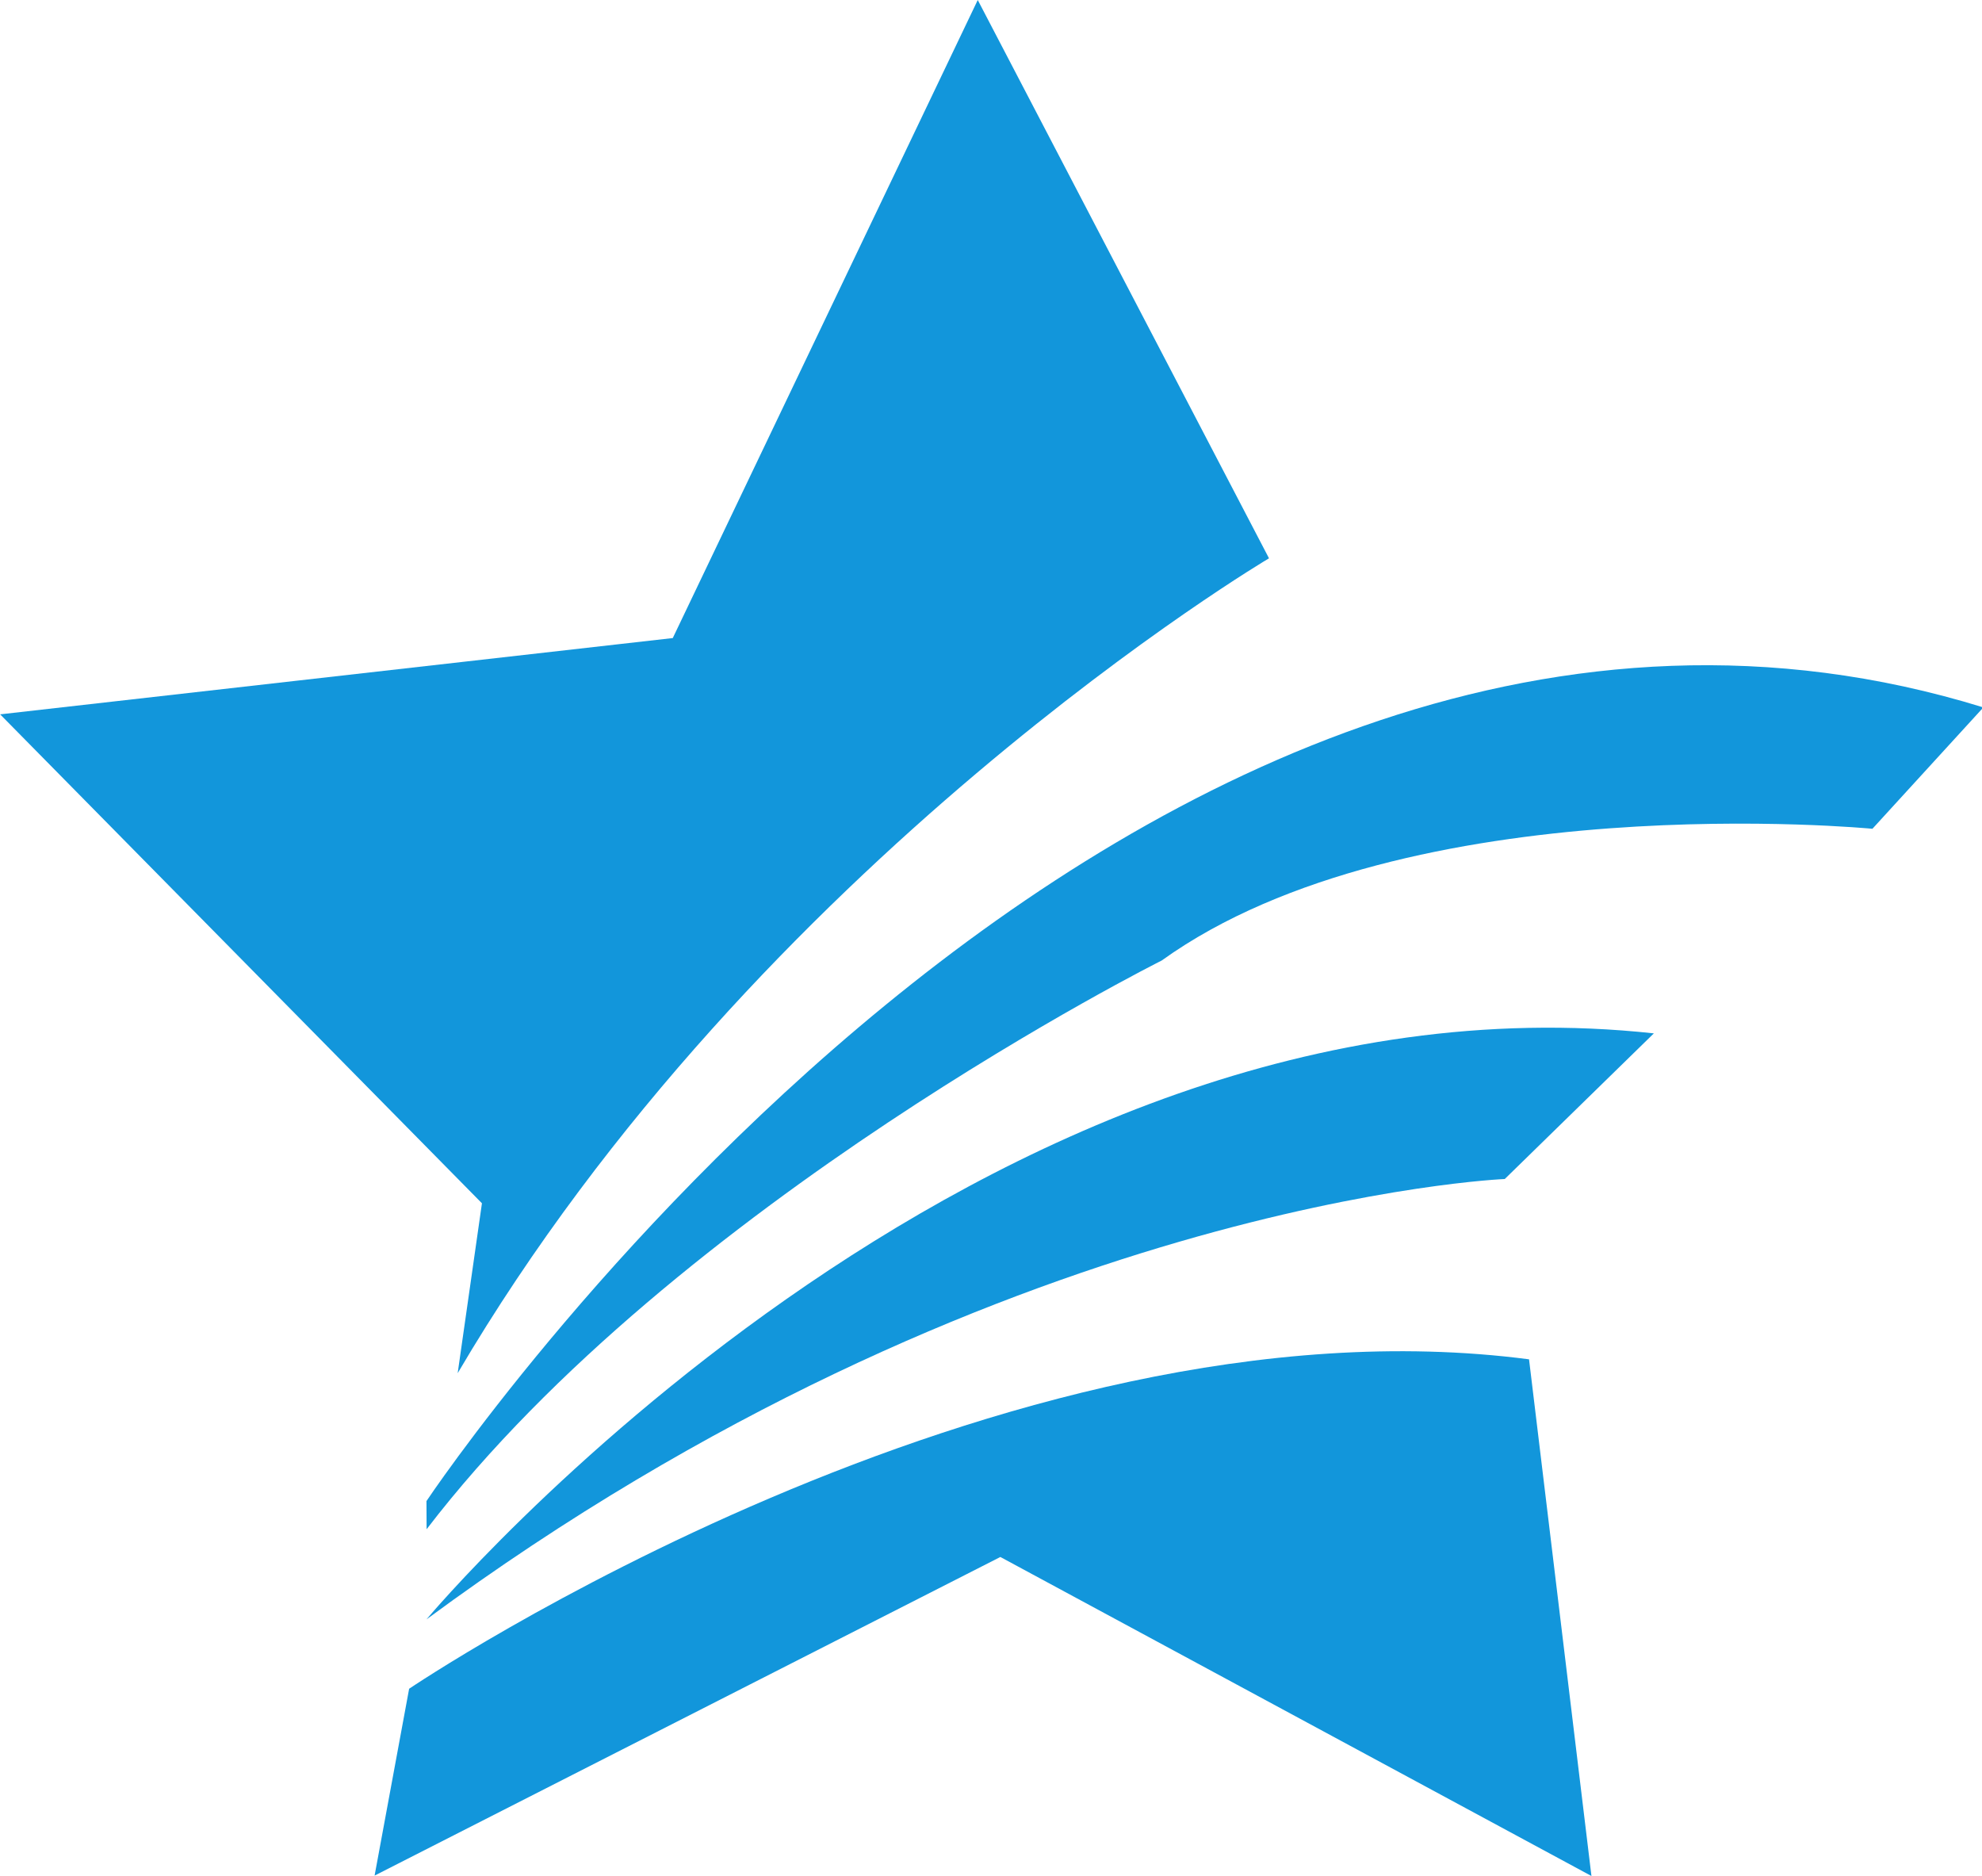 <?xml version="1.0" standalone="no"?><!DOCTYPE svg PUBLIC "-//W3C//DTD SVG 1.1//EN" "http://www.w3.org/Graphics/SVG/1.1/DTD/svg11.dtd"><svg t="1625555078034" class="icon" viewBox="0 0 1082 1024" version="1.1" xmlns="http://www.w3.org/2000/svg" p-id="13280" xmlns:xlink="http://www.w3.org/1999/xlink" width="33.812" height="32"><defs><style type="text/css"></style></defs><path d="M533.767 0l158.995 304.74s-278.24 164.672-442.914 444.805l13.25-92.746L0.076 389.915l367.201-41.641z" p-id="13281" fill="#1296db"></path><path d="M232.813 819.351s384.237-577.074 849.94-433.222l-60.57 66.248s-253.634-24.606-388.022 71.926c0 0-264.991 132.496-401.272 310.418z" p-id="13282" fill="#1296db"></path><path d="M902.861 564.052l-81.39 79.497s-278.24 11.357-588.658 240.384c0 0 300.954-359.857 670.048-319.881z" p-id="13283" fill="#1296db"></path><path d="M223.35 921.79s321.774-217.672 611.37-179.816L868.792 1024 546.108 849.863l-341.61 173.91z" p-id="13284" fill="#1296db"></path></svg>